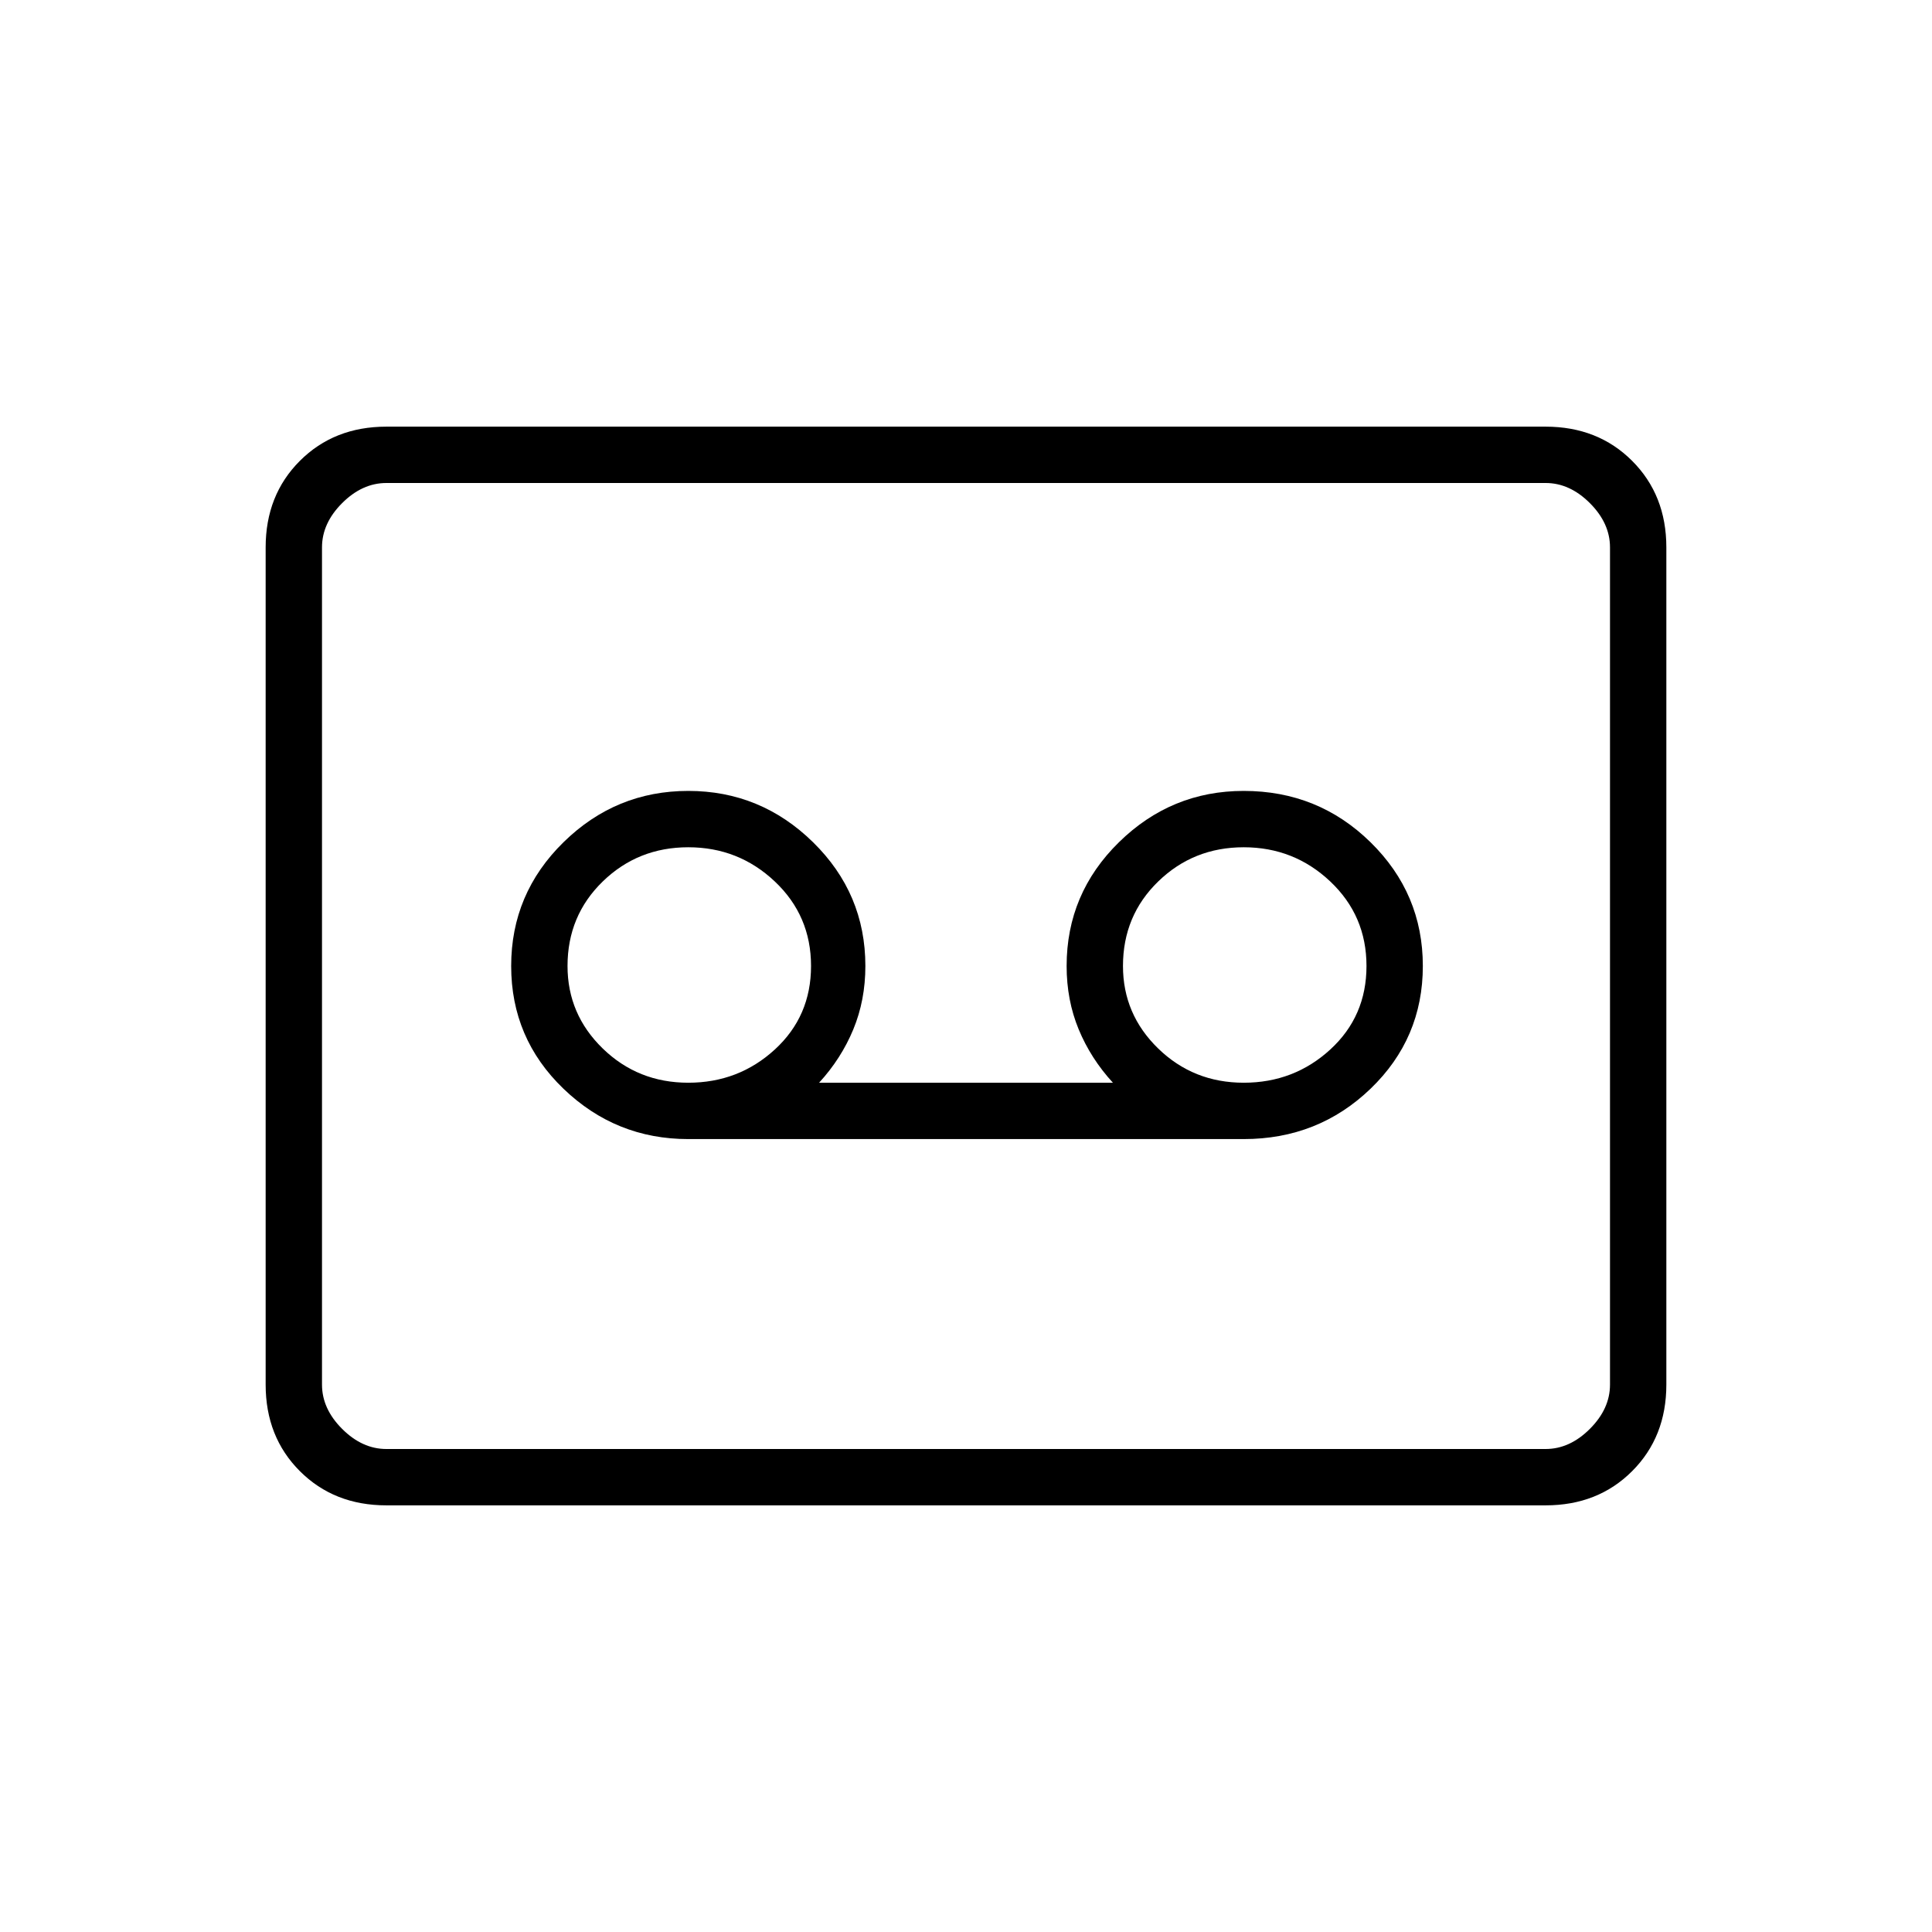 <svg xmlns="http://www.w3.org/2000/svg" height="24" viewBox="0 -960 960 960" width="24"><path d="M618-394q37 0 63-25t26-61q0-36-26-61.5T618-567q-36 0-62 25.5T530-480q0 17 6 31.5t17 26.5H407q11-12 17-26.5t6-31.5q0-36-26-61.5T342-567q-36 0-62 25.5T254-480q0 36 26 61t62 25h276Zm-276-28q-25 0-42.5-17T282-480q0-25 17.5-42t42.5-17q25 0 43 17t18 42q0 25-18 41.5T342-422Zm276 0q-25 0-42.5-17T558-480q0-25 17.5-42t42.5-17q25 0 43 17t18 42q0 25-18 41.5T618-422ZM192-212q-26 0-43-17t-17-43v-416q0-26 17-43t43-17h576q26 0 43 17t17 43v416q0 26-17 43t-43 17H192Zm0-28h576q12 0 22-10t10-22v-416q0-12-10-22t-22-10H192q-12 0-22 10t-10 22v416q0 12 10 22t22 10Zm-32 0v-480 480Z"/></svg>